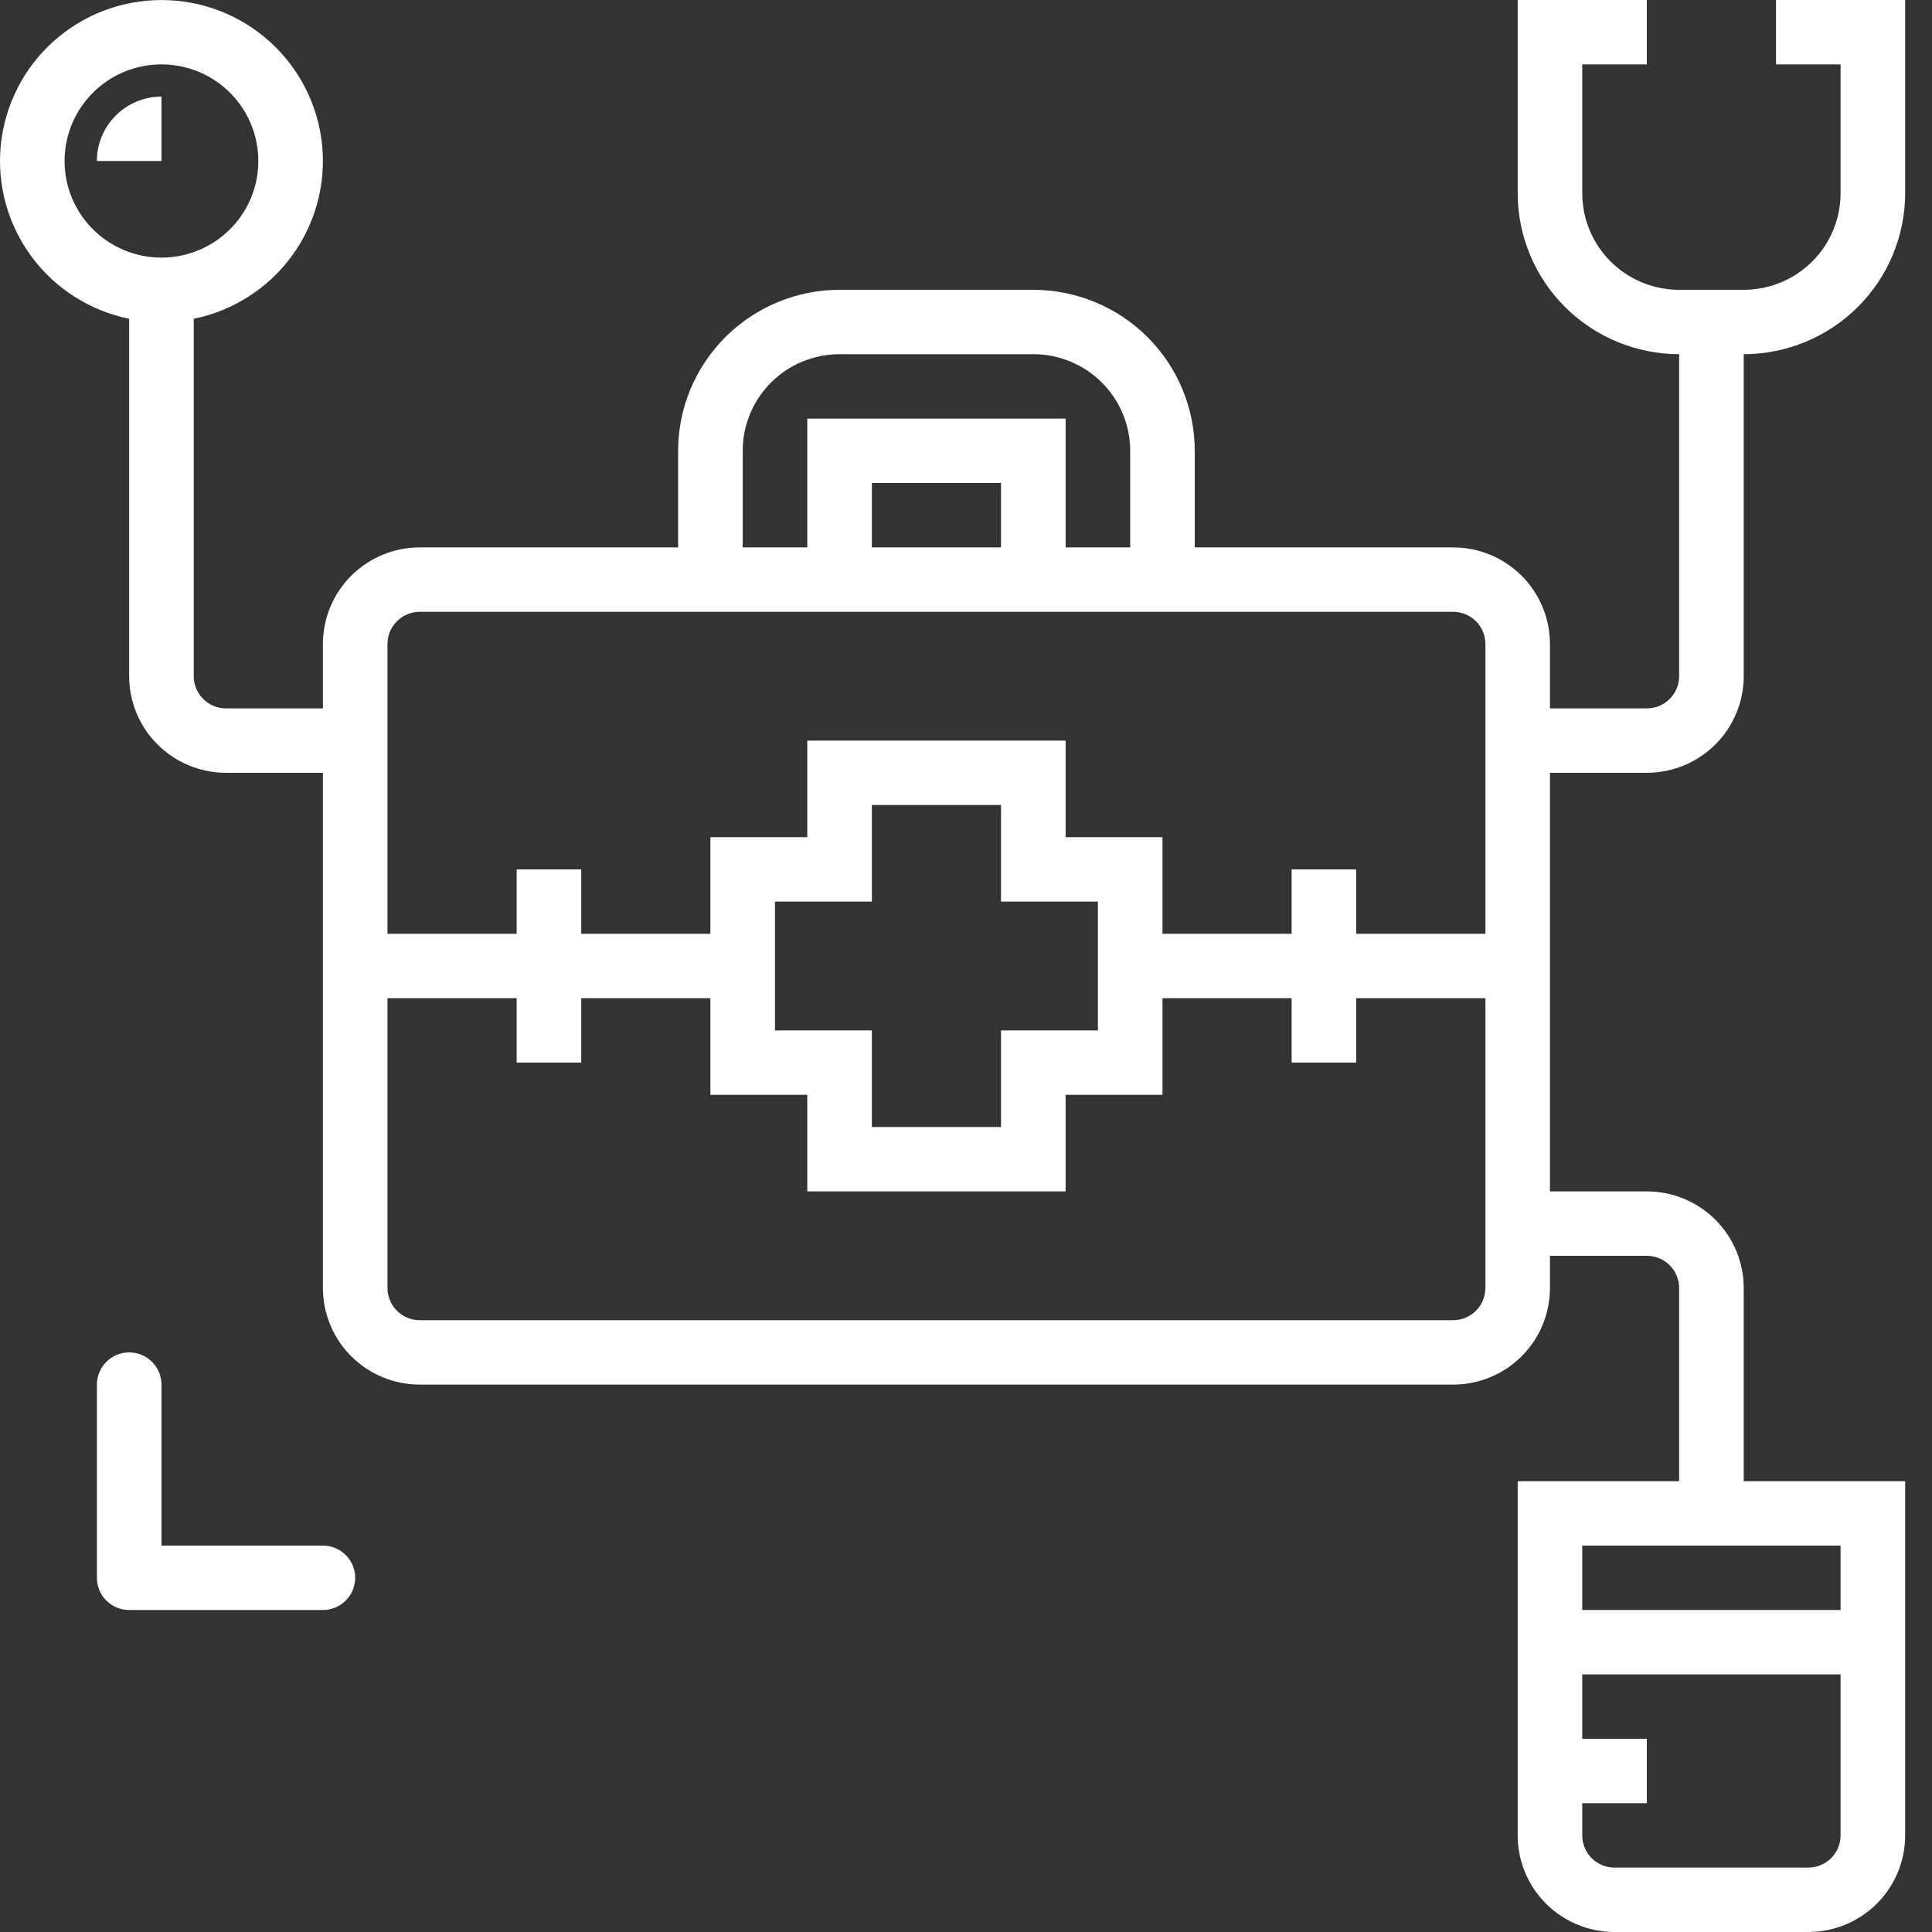 <svg width="66" height="66" viewBox="0 0 66 66" fill="none" xmlns="http://www.w3.org/2000/svg">
<rect x="0" y="0" width="66" height="66" fill="#333333" stroke="none"/>
<path d="M3.31 5.5H5.516V3.3C4.931 3.3 4.37 3.532 3.956 3.944C3.542 4.357 3.31 4.916 3.31 5.5Z" fill="white"/>
<path d="M60.671 2.2H62.877V6.6C62.877 7.475 62.528 8.315 61.908 8.933C61.287 9.552 60.446 9.9 59.568 9.9H57.362C56.484 9.9 55.642 9.552 55.022 8.933C54.401 8.315 54.052 7.475 54.052 6.6V2.2H56.258V0H51.846V6.6C51.848 8.058 52.429 9.456 53.463 10.487C54.497 11.518 55.899 12.098 57.362 12.1V23.1C57.362 23.392 57.245 23.672 57.038 23.878C56.832 24.084 56.551 24.2 56.258 24.2H52.949V22C52.949 21.125 52.6 20.285 51.98 19.666C51.359 19.048 50.517 18.7 49.64 18.7H40.815V15.4C40.813 13.942 40.232 12.544 39.198 11.513C38.164 10.482 36.762 9.902 35.299 9.9H28.681C27.218 9.902 25.817 10.482 24.783 11.513C23.749 12.544 23.167 13.942 23.165 15.4V18.7H14.34C13.463 18.7 12.621 19.048 12 19.666C11.38 20.285 11.031 21.125 11.031 22V24.2H7.722C7.429 24.2 7.149 24.084 6.942 23.878C6.735 23.672 6.619 23.392 6.619 23.1V10.89C7.958 10.617 9.148 9.859 9.958 8.761C10.768 7.663 11.14 6.304 11.003 4.948C10.866 3.592 10.228 2.335 9.214 1.421C8.201 0.507 6.882 0.001 5.516 0.001C4.149 0.001 2.831 0.507 1.817 1.421C0.803 2.335 0.165 3.592 0.028 4.948C-0.109 6.304 0.263 7.663 1.073 8.761C1.883 9.859 3.073 10.617 4.412 10.89V23.1C4.412 23.975 4.761 24.815 5.382 25.433C6.002 26.052 6.844 26.4 7.722 26.4H11.031V44C11.031 44.875 11.38 45.715 12 46.334C12.621 46.952 13.463 47.3 14.34 47.3H49.64C50.517 47.3 51.359 46.952 51.98 46.334C52.6 45.715 52.949 44.875 52.949 44V42.9H56.258C56.551 42.9 56.832 43.016 57.038 43.222C57.245 43.428 57.362 43.708 57.362 44V50.6H51.846V62.7C51.846 63.575 52.195 64.415 52.815 65.034C53.436 65.652 54.278 66 55.155 66H61.774C62.652 66 63.493 65.652 64.114 65.034C64.735 64.415 65.083 63.575 65.083 62.7V50.6H59.568V44C59.568 43.125 59.219 42.285 58.599 41.666C57.978 41.048 57.136 40.7 56.258 40.7H52.949V26.4H56.258C57.136 26.4 57.978 26.052 58.599 25.433C59.219 24.815 59.568 23.975 59.568 23.1V12.1C61.03 12.098 62.432 11.518 63.466 10.487C64.5 9.456 65.082 8.058 65.083 6.6V0H60.671V2.2ZM2.206 5.5C2.206 4.847 2.4 4.209 2.764 3.667C3.128 3.124 3.644 2.701 4.249 2.451C4.854 2.201 5.519 2.136 6.161 2.263C6.803 2.391 7.393 2.705 7.856 3.167C8.318 3.628 8.634 4.216 8.761 4.856C8.889 5.496 8.823 6.16 8.573 6.763C8.322 7.366 7.898 7.881 7.354 8.244C6.81 8.606 6.17 8.8 5.516 8.8C4.638 8.8 3.796 8.452 3.175 7.833C2.555 7.215 2.206 6.375 2.206 5.5ZM25.372 15.4C25.372 14.525 25.72 13.685 26.341 13.066C26.961 12.448 27.803 12.1 28.681 12.1H35.299C36.177 12.1 37.019 12.448 37.639 13.066C38.26 13.685 38.609 14.525 38.609 15.4V18.7H36.403V14.3H27.578V18.7H25.372V15.4ZM34.196 16.5V18.7H29.784V16.5H34.196ZM50.743 44C50.743 44.292 50.627 44.572 50.42 44.778C50.213 44.984 49.932 45.1 49.64 45.1H14.34C14.048 45.1 13.767 44.984 13.56 44.778C13.354 44.572 13.237 44.292 13.237 44V34.1H17.65V36.3H19.856V34.1H24.268V37.4H27.578V40.7H36.403V37.4H39.712V34.1H44.124V36.3H46.331V34.1H50.743V44ZM37.506 30.8V35.2H34.196V38.5H29.784V35.2H26.475V30.8H29.784V27.5H34.196V30.8H37.506ZM50.743 31.9H46.331V29.7H44.124V31.9H39.712V28.6H36.403V25.3H27.578V28.6H24.268V31.9H19.856V29.7H17.65V31.9H13.237V22C13.237 21.708 13.354 21.428 13.56 21.222C13.767 21.016 14.048 20.9 14.34 20.9H49.64C49.932 20.9 50.213 21.016 50.42 21.222C50.627 21.428 50.743 21.708 50.743 22V31.9ZM62.877 62.7C62.877 62.992 62.761 63.272 62.554 63.478C62.347 63.684 62.067 63.8 61.774 63.8H55.155C54.863 63.8 54.582 63.684 54.375 63.478C54.169 63.272 54.052 62.992 54.052 62.7V61.6H56.258V59.4H54.052V57.2H62.877V62.7ZM59.568 52.8H62.877V55H54.052V52.8H59.568Z" fill="white"/>
<path d="M4.413 46.2C4.12 46.2 3.84 46.316 3.633 46.522C3.426 46.729 3.31 47.008 3.31 47.3V53.9C3.31 54.192 3.426 54.472 3.633 54.678C3.84 54.884 4.12 55 4.413 55H11.031C11.324 55 11.604 54.884 11.811 54.678C12.018 54.472 12.134 54.192 12.134 53.9C12.134 53.608 12.018 53.329 11.811 53.122C11.604 52.916 11.324 52.8 11.031 52.8H5.516V47.3C5.516 47.008 5.4 46.729 5.193 46.522C4.986 46.316 4.705 46.2 4.413 46.2Z" fill="white"/>
</svg>

